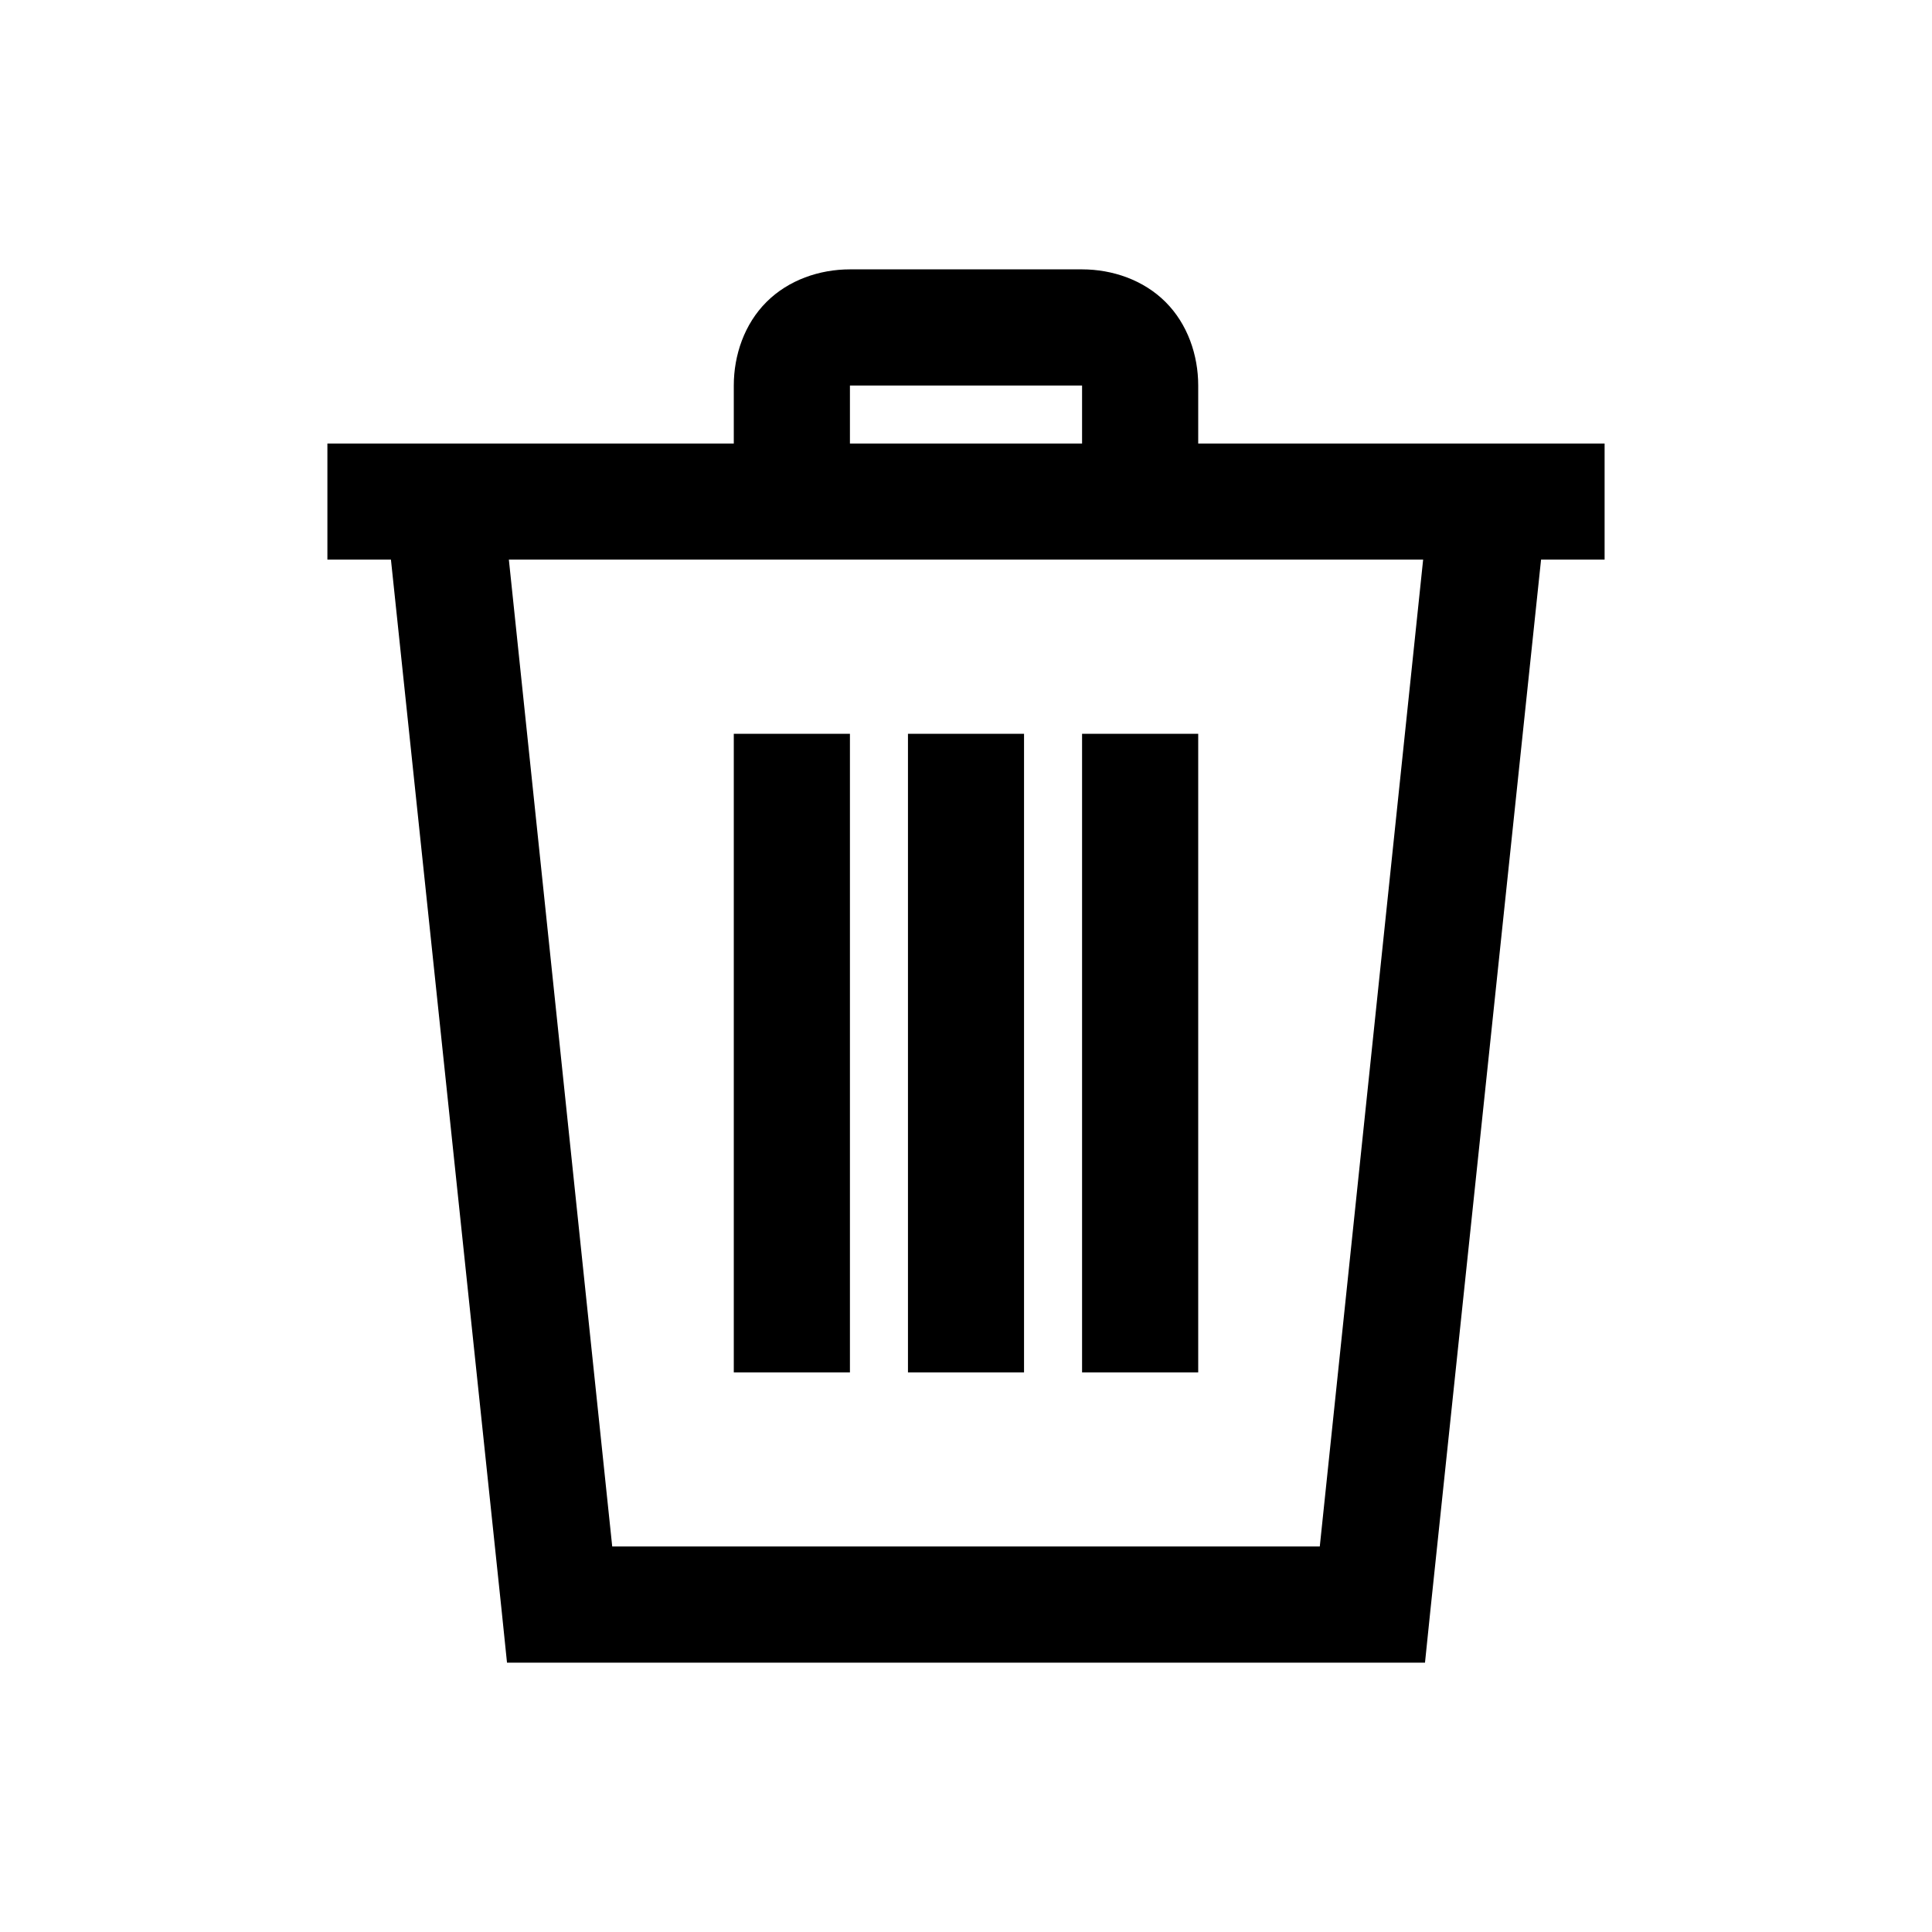 <svg width="26" height="26" viewBox="0 0 26 26" fill="none" xmlns="http://www.w3.org/2000/svg">
    <path d="M11.438 3.625C11.029 3.625 10.611 3.768 10.315 4.064C10.018 4.36 9.875 4.779 9.875 5.188V5.969H4.406V7.531H5.261L6.75 21.667L6.823 22.375H19.177L19.25 21.667L20.739 7.531H21.594V5.969H16.125V5.188C16.125 4.779 15.982 4.36 15.685 4.064C15.389 3.768 14.971 3.625 14.562 3.625H11.438ZM11.438 5.188H14.562V5.969H11.438V5.188ZM6.848 7.531H19.152L17.761 20.812H8.239L6.848 7.531ZM9.875 9.875V18.469H11.438V9.875H9.875ZM12.219 9.875V18.469H13.781V9.875H12.219ZM14.562 9.875V18.469H16.125V9.875H14.562Z" fill="black"/>
</svg>
